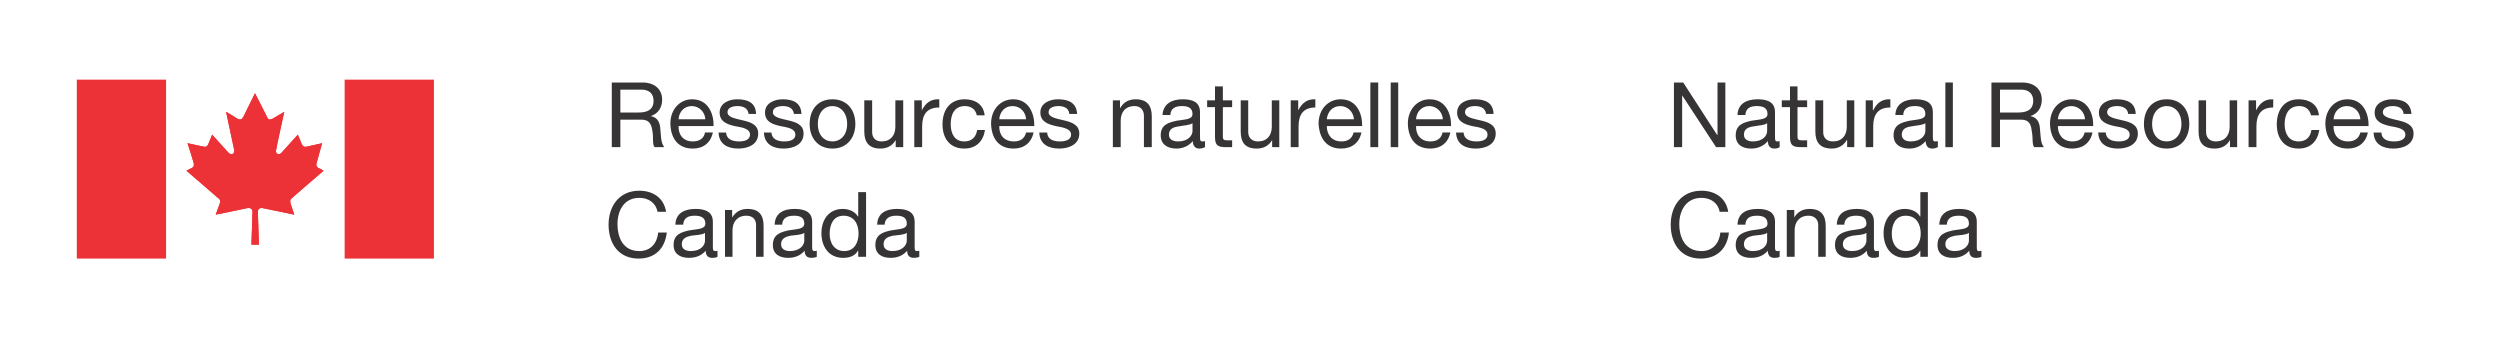<?xml version="1.0" encoding="UTF-8"?>
<!DOCTYPE svg PUBLIC "-//W3C//DTD SVG 1.1//EN" "http://www.w3.org/Graphics/SVG/1.1/DTD/svg11.dtd">
<!-- Creator: CorelDRAW X6 -->
<svg xmlns="http://www.w3.org/2000/svg" xml:space="preserve" width="70mm" height="10mm" version="1.1" style="shape-rendering:geometricPrecision; text-rendering:geometricPrecision; image-rendering:optimizeQuality; fill-rule:evenodd; clip-rule:evenodd"
viewBox="0 0 7000 1000"
 xmlns:xlink="http://www.w3.org/1999/xlink">
 <defs>
  <style type="text/css">
   <![CDATA[
    .fil1 {fill:#373435}
    .fil0 {fill:#ED3237}
   ]]>
  </style>
 </defs>
 <g id="Layer_x0020_1">
  <polygon class="fil0" points="465,724 465,223 215,223 215,724 "/>
  <path class="fil0" d="M898 473l-5 -2c-9,-4 -8,-11 -6,-16 1,-5 15,-54 15,-54 0,0 -37,8 -45,10 -7,1 -9,-3 -12,-7 -2,-5 -11,-27 -11,-27 0,0 -45,50 -46,51 -8,8 -17,2 -15,-7 1,-9 23,-108 23,-108 0,0 -24,14 -32,19 -8,4 -12,4 -16,-4 -4,-8 -34,-67 -34,-67l0 0c0,0 -29,59 -33,67 -5,8 -9,8 -17,4 -7,-5 -31,-19 -31,-19 0,0 21,99 23,108 1,9 -7,15 -16,7 -1,-1 -46,-51 -46,-51 0,0 -9,22 -11,27 -2,4 -4,8 -11,7 -9,-2 -47,-10 -47,-10 0,0 16,49 17,54 1,5 3,12 -6,16l-5 2 367 0z"/>
  <path class="fil0" d="M531 473l-9 5c0,0 85,73 88,76 3,2 9,5 5,17 -5,13 -11,30 -11,30 0,0 79,-16 87,-18 9,-2 16,1 16,10 0,8 -3,92 -3,92l21 0c0,0 -3,-84 -3,-92 0,-9 7,-12 15,-10 9,2 87,18 87,18 0,0 -6,-17 -10,-30 -4,-12 2,-15 4,-17 3,-3 88,-76 88,-76l-8 -5 -367 0z"/>
  <path class="fil0" d="M725 685c0,0 -3,-84 -3,-92 0,-9 7,-12 15,-10 9,2 87,18 87,18 0,0 -6,-17 -10,-30 -4,-12 2,-15 4,-17 3,-3 88,-76 88,-76l-13 -7c-9,-4 -8,-11 -6,-16 1,-5 15,-54 15,-54 0,0 -37,8 -45,10 -7,1 -9,-3 -12,-7 -2,-5 -11,-27 -11,-27 0,0 -45,50 -46,51 -8,8 -17,2 -15,-7 1,-9 23,-108 23,-108 0,0 -24,14 -32,19 -8,4 -12,4 -16,-4 -4,-8 -34,-67 -34,-67l0 0c0,0 -29,59 -33,67 -5,8 -9,8 -17,4 -7,-5 -31,-19 -31,-19 0,0 21,99 23,108 1,9 -7,15 -16,7 -1,-1 -46,-51 -46,-51 0,0 -9,22 -11,27 -2,4 -4,8 -11,7 -9,-2 -47,-10 -47,-10 0,0 16,49 17,54 1,5 3,12 -6,16l-14 7c0,0 85,73 88,76 3,2 9,5 5,17 -5,13 -11,30 -11,30 0,0 79,-16 87,-18 9,-2 16,1 16,10 0,8 -3,92 -3,92l21 0z"/>
  <polygon class="fil0" points="1215,724 1215,223 965,223 965,724 "/>
  <path class="fil1" d="M1788 315c22,0 42,-6 42,-33 0,-17 -10,-31 -33,-31l-60 0 0 64 51 0zm-75 -84l86 0c34,0 55,19 55,48 0,21 -10,39 -32,46l0 0c21,4 26,20 27,37 2,18 1,38 11,50l-27 0c-7,-7 -3,-26 -6,-44 -3,-18 -7,-33 -31,-33l-59 0 0 77 -24 0 0 -181z"/>
  <path class="fil1" d="M1975 334c-1,-20 -17,-37 -38,-37 -22,0 -36,17 -37,37l75 0zm21 37c-6,29 -27,45 -56,45 -42,0 -62,-29 -63,-70 0,-39 26,-68 61,-68 47,0 61,44 60,75l-98 0c-1,23 12,43 40,43 18,0 31,-8 34,-25l22 0z"/>
  <path class="fil1" d="M2033 371c1,19 18,25 36,25 13,0 31,-3 31,-19 0,-17 -21,-20 -43,-24 -21,-5 -42,-12 -42,-38 0,-26 26,-37 49,-37 29,0 52,9 53,41l-21 0c-2,-17 -16,-22 -31,-22 -13,0 -28,4 -28,17 0,15 23,18 43,23 22,5 43,12 43,37 0,31 -29,42 -56,42 -29,0 -54,-12 -55,-45l21 0z"/>
  <path class="fil1" d="M2160 371c1,19 18,25 36,25 13,0 31,-3 31,-19 0,-17 -21,-20 -42,-24 -22,-5 -43,-12 -43,-38 0,-26 26,-37 49,-37 29,0 52,9 53,41l-21 0c-2,-17 -16,-22 -31,-22 -13,0 -28,4 -28,17 0,15 23,18 43,23 22,5 43,12 43,37 0,31 -29,42 -56,42 -29,0 -54,-12 -55,-45l21 0z"/>
  <path class="fil1" d="M2331 396c22,0 41,-17 41,-49 0,-32 -19,-50 -41,-50 -23,0 -41,18 -41,50 0,32 18,49 41,49zm0 -118c41,0 64,30 64,69 0,38 -23,69 -64,69 -42,0 -64,-31 -64,-69 0,-39 22,-69 64,-69z"/>
  <path class="fil1" d="M2529 412l-21 0 0 -20 0 0c-9,16 -24,24 -43,24 -34,0 -45,-20 -45,-48l0 -87 22 0 0 89c0,16 10,26 26,26 26,0 39,-17 39,-41l0 -74 22 0 0 131z"/>
  <path class="fil1" d="M2560 281l21 0 0 28 0 0c11,-21 25,-32 49,-31l0 23c-35,0 -48,20 -48,53l0 58 -22 0 0 -131z"/>
  <path class="fil1" d="M2735 323c-3,-16 -15,-26 -33,-26 -31,0 -40,25 -40,51 0,25 10,48 38,48 21,0 33,-12 36,-32l22 0c-5,32 -25,52 -58,52 -40,0 -61,-28 -61,-68 0,-39 20,-70 62,-70 29,0 53,14 56,45l-22 0z"/>
  <path class="fil1" d="M2873 334c-1,-20 -16,-37 -38,-37 -22,0 -36,17 -37,37l75 0zm21 37c-6,29 -27,45 -56,45 -42,0 -62,-29 -63,-70 0,-39 26,-68 62,-68 46,0 60,44 59,75l-98 0c-1,23 12,43 41,43 18,0 30,-8 34,-25l21 0z"/>
  <path class="fil1" d="M2932 371c1,19 17,25 35,25 14,0 32,-3 32,-19 0,-17 -22,-20 -43,-24 -21,-5 -43,-12 -43,-38 0,-26 26,-37 49,-37 29,0 52,9 54,41l-22 0c-1,-17 -16,-22 -30,-22 -13,0 -28,4 -28,17 0,15 23,18 43,23 21,5 43,12 43,37 0,31 -30,42 -56,42 -30,0 -55,-12 -56,-45l22 0z"/>
  <path class="fil1" d="M3116 281l20 0 0 21 1 0c9,-16 24,-24 43,-24 34,0 45,20 45,48l0 86 -22 0 0 -88c0,-16 -10,-27 -26,-27 -27,0 -39,18 -39,41l0 74 -22 0 0 -131z"/>
  <path class="fil1" d="M3339 345c-9,6 -25,6 -39,9 -15,2 -27,7 -27,23 0,14 12,19 26,19 28,0 40,-17 40,-29l0 -22zm35 67c-4,2 -9,4 -16,4 -11,0 -18,-7 -18,-21 -12,14 -28,21 -46,21 -24,0 -44,-11 -44,-37 0,-30 22,-36 45,-41 24,-4 44,-3 44,-19 0,-19 -16,-22 -29,-22 -19,0 -32,6 -33,25l-22 0c2,-32 27,-44 56,-44 24,0 49,5 49,36l0 68c0,10 0,14 7,14 2,0 4,0 7,-1l0 17z"/>
  <path class="fil1" d="M3424 281l26 0 0 19 -26 0 0 82c0,10 3,11 16,11l10 0 0 19 -17 0c-22,0 -31,-4 -31,-28l0 -84 -22 0 0 -19 22 0 0 -39 22 0 0 39z"/>
  <path class="fil1" d="M3582 412l-20 0 0 -20 0 0c-9,16 -24,24 -43,24 -35,0 -45,-20 -45,-48l0 -87 21 0 0 89c0,16 11,26 27,26 26,0 39,-17 39,-41l0 -74 21 0 0 131z"/>
  <path class="fil1" d="M3614 281l21 0 0 28 0 0c11,-21 25,-32 48,-31l0 23c-34,0 -47,20 -47,53l0 58 -22 0 0 -131z"/>
  <path class="fil1" d="M3791 334c-1,-20 -17,-37 -38,-37 -23,0 -36,17 -38,37l76 0zm21 37c-6,29 -27,45 -57,45 -41,0 -61,-29 -63,-70 0,-39 26,-68 62,-68 47,0 61,44 60,75l-99 0c0,23 13,43 41,43 18,0 30,-8 34,-25l22 0z"/>
  <polygon class="fil1" points="3837,231 3859,231 3859,412 3837,412 "/>
  <polygon class="fil1" points="3894,231 3915,231 3915,412 3894,412 "/>
  <path class="fil1" d="M4040 334c-1,-20 -17,-37 -38,-37 -22,0 -36,17 -37,37l75 0zm21 37c-6,29 -27,45 -56,45 -42,0 -62,-29 -63,-70 0,-39 26,-68 61,-68 47,0 61,44 60,75l-98 0c-1,23 12,43 40,43 18,0 31,-8 34,-25l22 0z"/>
  <path class="fil1" d="M4098 371c1,19 18,25 36,25 13,0 31,-3 31,-19 0,-17 -21,-20 -43,-24 -21,-5 -42,-12 -42,-38 0,-26 26,-37 49,-37 29,0 52,9 53,41l-21 0c-2,-17 -16,-22 -31,-22 -13,0 -28,4 -28,17 0,15 23,18 43,23 22,5 43,12 43,37 0,31 -29,42 -56,42 -29,0 -54,-12 -55,-45l21 0z"/>
  <path class="fil1" d="M1841 593c-5,-26 -26,-39 -51,-39 -43,0 -61,36 -61,73 0,42 18,76 61,76 32,0 50,-22 53,-52l24 0c-5,45 -33,73 -79,73 -56,0 -84,-42 -84,-95 0,-52 30,-95 86,-95 38,0 69,20 75,59l-24 0z"/>
  <path class="fil1" d="M1974 652c-8,6 -24,6 -39,8 -14,3 -26,8 -26,24 0,14 12,19 25,19 29,0 40,-17 40,-29l0 -22zm35 67c-3,2 -8,3 -15,3 -11,0 -18,-6 -18,-20 -12,14 -28,20 -47,20 -23,0 -43,-10 -43,-36 0,-30 22,-36 44,-41 24,-4 45,-3 45,-19 0,-19 -16,-22 -30,-22 -18,0 -31,6 -32,25l-22 0c1,-33 27,-44 56,-44 23,0 49,5 49,36l0 68c0,10 0,14 7,14 2,0 4,0 6,-1l0 17z"/>
  <path class="fil1" d="M2030 588l20 0 0 21 0 0c10,-16 24,-24 43,-24 35,0 45,20 45,48l0 86 -21 0 0 -89c0,-16 -10,-26 -27,-26 -26,0 -39,18 -39,41l0 74 -21 0 0 -131z"/>
  <path class="fil1" d="M2252 652c-8,6 -25,6 -39,8 -14,3 -26,8 -26,24 0,14 12,19 25,19 28,0 40,-17 40,-29l0 -22zm35 67c-4,2 -9,3 -15,3 -12,0 -19,-6 -19,-20 -12,14 -28,20 -46,20 -24,0 -43,-10 -43,-36 0,-30 22,-36 44,-41 24,-4 44,-3 44,-19 0,-19 -15,-22 -29,-22 -18,0 -32,6 -33,25l-21 0c1,-33 26,-44 55,-44 24,0 50,5 50,36l0 68c0,10 0,14 7,14 1,0 3,0 6,-1l0 17z"/>
  <path class="fil1" d="M2364 703c29,0 40,-25 40,-49 0,-26 -12,-50 -42,-50 -29,0 -39,25 -39,51 0,25 13,48 41,48zm61 16l-22 0 0 -17 -1 0c-7,14 -23,20 -41,20 -41,0 -61,-32 -61,-69 0,-37 20,-68 60,-68 13,0 33,5 42,21l1 0 0 -68 22 0 0 181z"/>
  <path class="fil1" d="M2539 652c-8,6 -25,6 -39,8 -14,3 -26,8 -26,24 0,14 12,19 25,19 28,0 40,-17 40,-29l0 -22zm35 67c-4,2 -9,3 -15,3 -12,0 -19,-6 -19,-20 -12,14 -28,20 -46,20 -24,0 -43,-10 -43,-36 0,-30 22,-36 44,-41 24,-4 44,-3 44,-19 0,-19 -15,-22 -29,-22 -18,0 -32,6 -33,25l-21 0c1,-33 26,-44 55,-44 24,0 50,5 50,36l0 68c0,10 0,14 7,14 1,0 3,0 6,-1l0 17z"/>
  <polygon class="fil1" points="4687,231 4713,231 4808,378 4809,378 4809,231 4831,231 4831,412 4805,412 4710,267 4710,267 4710,412 4687,412 "/>
  <path class="fil1" d="M4948 345c-8,6 -24,6 -39,9 -14,2 -26,7 -26,23 0,14 12,19 25,19 29,0 40,-17 40,-29l0 -22zm35 67c-3,2 -8,4 -15,4 -11,0 -18,-7 -18,-21 -12,14 -28,21 -47,21 -24,0 -43,-11 -43,-37 0,-30 22,-36 44,-41 24,-4 45,-3 45,-19 0,-19 -16,-22 -30,-22 -18,0 -31,6 -32,25l-22 0c1,-32 26,-44 56,-44 23,0 49,5 49,36l0 68c0,10 0,14 7,14 2,0 4,0 6,-1l0 17z"/>
  <path class="fil1" d="M5033 281l27 0 0 19 -27 0 0 82c0,10 3,11 17,11l10 0 0 19 -17 0c-22,0 -31,-4 -31,-28l0 -84 -23 0 0 -19 23 0 0 -39 21 0 0 39z"/>
  <path class="fil1" d="M5192 412l-20 0 0 -20 -1 0c-9,16 -24,24 -42,24 -35,0 -46,-20 -46,-48l0 -87 22 0 0 89c0,16 10,26 27,26 26,0 39,-17 39,-41l0 -74 21 0 0 131z"/>
  <path class="fil1" d="M5224 281l20 0 0 28 1 0c10,-21 25,-32 48,-31l0 23c-35,0 -48,20 -48,53l0 58 -21 0 0 -131z"/>
  <path class="fil1" d="M5391 345c-9,6 -25,6 -40,9 -14,2 -26,7 -26,23 0,14 12,19 25,19 29,0 41,-17 41,-29l0 -22zm35 67c-4,2 -9,4 -16,4 -11,0 -18,-7 -18,-21 -12,14 -28,21 -46,21 -24,0 -44,-11 -44,-37 0,-30 22,-36 45,-41 23,-4 44,-3 44,-19 0,-19 -16,-22 -29,-22 -19,0 -32,6 -33,25l-22 0c1,-32 27,-44 56,-44 23,0 49,5 49,36l0 68c0,10 0,14 7,14 2,0 4,0 7,-1l0 17z"/>
  <polygon class="fil1" points="5447,231 5468,231 5468,412 5447,412 "/>
  <path class="fil1" d="M5651 315c22,0 42,-6 42,-33 0,-17 -10,-31 -33,-31l-60 0 0 64 51 0zm-75 -84l86 0c34,0 55,19 55,48 0,21 -10,39 -32,46l0 0c21,4 26,20 27,37 2,18 1,38 11,50l-27 0c-7,-7 -3,-26 -7,-44 -2,-18 -6,-33 -30,-33l-59 0 0 77 -24 0 0 -181z"/>
  <path class="fil1" d="M5838 334c-1,-20 -17,-37 -38,-37 -23,0 -36,17 -38,37l76 0zm21 37c-6,29 -27,45 -57,45 -41,0 -61,-29 -62,-70 0,-39 25,-68 61,-68 47,0 61,44 60,75l-99 0c0,23 13,43 41,43 18,0 30,-8 34,-25l22 0z"/>
  <path class="fil1" d="M5875 371c1,33 26,45 55,45 27,0 56,-11 56,-42 0,-25 -21,-32 -43,-37 -20,-5 -43,-8 -43,-23 0,-13 15,-17 28,-17 14,0 29,5 31,22l21 0c-1,-32 -25,-41 -54,-41 -22,0 -49,11 -49,37 0,26 22,33 43,38 22,4 43,7 43,24 0,16 -18,19 -31,19 -18,0 -35,-6 -36,-25l-21 0z"/>
  <path class="fil1" d="M6067 396c22,0 41,-17 41,-49 0,-32 -19,-50 -41,-50 -23,0 -41,18 -41,50 0,32 18,49 41,49zm0 -118c41,0 63,30 63,69 0,38 -22,69 -63,69 -42,0 -64,-31 -64,-69 0,-39 22,-69 64,-69z"/>
  <path class="fil1" d="M6264 412l-20 0 0 -20 0 0c-9,16 -24,24 -43,24 -35,0 -45,-20 -45,-48l0 -87 21 0 0 89c0,16 11,26 27,26 26,0 39,-17 39,-41l0 -74 21 0 0 131z"/>
  <path class="fil1" d="M6296 281l21 0 0 28 0 0c11,-21 25,-32 48,-31l0 23c-34,0 -47,20 -47,53l0 58 -22 0 0 -131z"/>
  <path class="fil1" d="M6471 323c-4,-16 -15,-26 -33,-26 -31,0 -41,25 -41,51 0,25 11,48 39,48 21,0 33,-12 36,-32l22 0c-5,32 -25,52 -58,52 -40,0 -61,-28 -61,-68 0,-39 20,-70 61,-70 30,0 54,14 57,45l-22 0z"/>
  <path class="fil1" d="M6609 334c-1,-20 -16,-37 -38,-37 -22,0 -36,17 -37,37l75 0zm21 37c-6,29 -27,45 -56,45 -42,0 -62,-29 -63,-70 0,-39 26,-68 62,-68 46,0 60,44 59,75l-98 0c-1,23 12,43 41,43 17,0 30,-8 34,-25l21 0z"/>
  <path class="fil1" d="M6668 371c0,19 17,25 35,25 13,0 32,-3 32,-19 0,-17 -22,-20 -43,-24 -22,-5 -43,-12 -43,-38 0,-26 26,-37 49,-37 29,0 52,9 54,41l-22 0c-1,-17 -16,-22 -30,-22 -13,0 -28,4 -28,17 0,15 23,18 43,23 21,5 43,12 43,37 0,31 -30,42 -56,42 -30,0 -55,-12 -56,-45l22 0z"/>
  <path class="fil1" d="M4815 593c-5,-26 -26,-39 -51,-39 -43,0 -62,36 -62,73 0,42 19,76 62,76 32,0 50,-22 53,-52l24 0c-5,45 -33,73 -79,73 -56,0 -84,-42 -84,-95 0,-52 30,-95 86,-95 38,0 69,20 75,59l-24 0z"/>
  <path class="fil1" d="M4948 652c-8,6 -24,6 -39,8 -14,3 -26,8 -26,24 0,14 12,19 25,19 29,0 40,-17 40,-29l0 -22zm35 67c-3,2 -8,3 -15,3 -11,0 -18,-6 -18,-20 -12,14 -28,20 -47,20 -24,0 -43,-10 -43,-36 0,-30 22,-36 44,-41 24,-4 45,-3 45,-19 0,-19 -16,-22 -30,-22 -18,0 -31,6 -32,25l-22 0c1,-33 26,-44 56,-44 23,0 49,5 49,36l0 68c0,10 0,14 7,14 2,0 4,0 6,-1l0 17z"/>
  <path class="fil1" d="M5003 588l21 0 0 21 0 0c9,-16 24,-24 43,-24 34,0 45,20 45,48l0 86 -21 0 0 -89c0,-16 -11,-26 -27,-26 -26,0 -39,18 -39,41l0 74 -22 0 0 -131z"/>
  <path class="fil1" d="M5226 652c-8,6 -25,6 -39,8 -14,3 -27,8 -27,24 0,14 13,19 26,19 28,0 40,-17 40,-29l0 -22zm35 67c-4,2 -9,3 -16,3 -11,0 -18,-6 -18,-20 -12,14 -28,20 -46,20 -24,0 -43,-10 -43,-36 0,-30 22,-36 44,-41 24,-4 44,-3 44,-19 0,-19 -15,-22 -29,-22 -18,0 -32,6 -33,25l-21 0c1,-33 26,-44 55,-44 24,0 49,5 49,36l0 68c0,10 0,14 7,14 2,0 4,0 7,-1l0 17z"/>
  <path class="fil1" d="M5337 703c29,0 41,-25 41,-49 0,-26 -12,-50 -42,-50 -29,0 -39,25 -39,51 0,25 12,48 40,48zm61 16l-21 0 0 -17 -1 0c-7,14 -24,20 -42,20 -40,0 -60,-32 -60,-69 0,-37 20,-68 60,-68 13,0 33,5 42,21l1 0 0 -68 21 0 0 181z"/>
  <path class="fil1" d="M5513 652c-8,6 -25,6 -39,8 -14,3 -27,8 -27,24 0,14 13,19 26,19 28,0 40,-17 40,-29l0 -22zm35 67c-4,2 -9,3 -16,3 -11,0 -18,-6 -18,-20 -12,14 -28,20 -46,20 -24,0 -43,-10 -43,-36 0,-30 22,-36 44,-41 24,-4 44,-3 44,-19 0,-19 -15,-22 -29,-22 -18,0 -32,6 -33,25l-21 0c1,-33 26,-44 55,-44 24,0 50,5 50,36l0 68c0,10 0,14 6,14 2,0 4,0 7,-1l0 17z"/>
 </g>
</svg>
